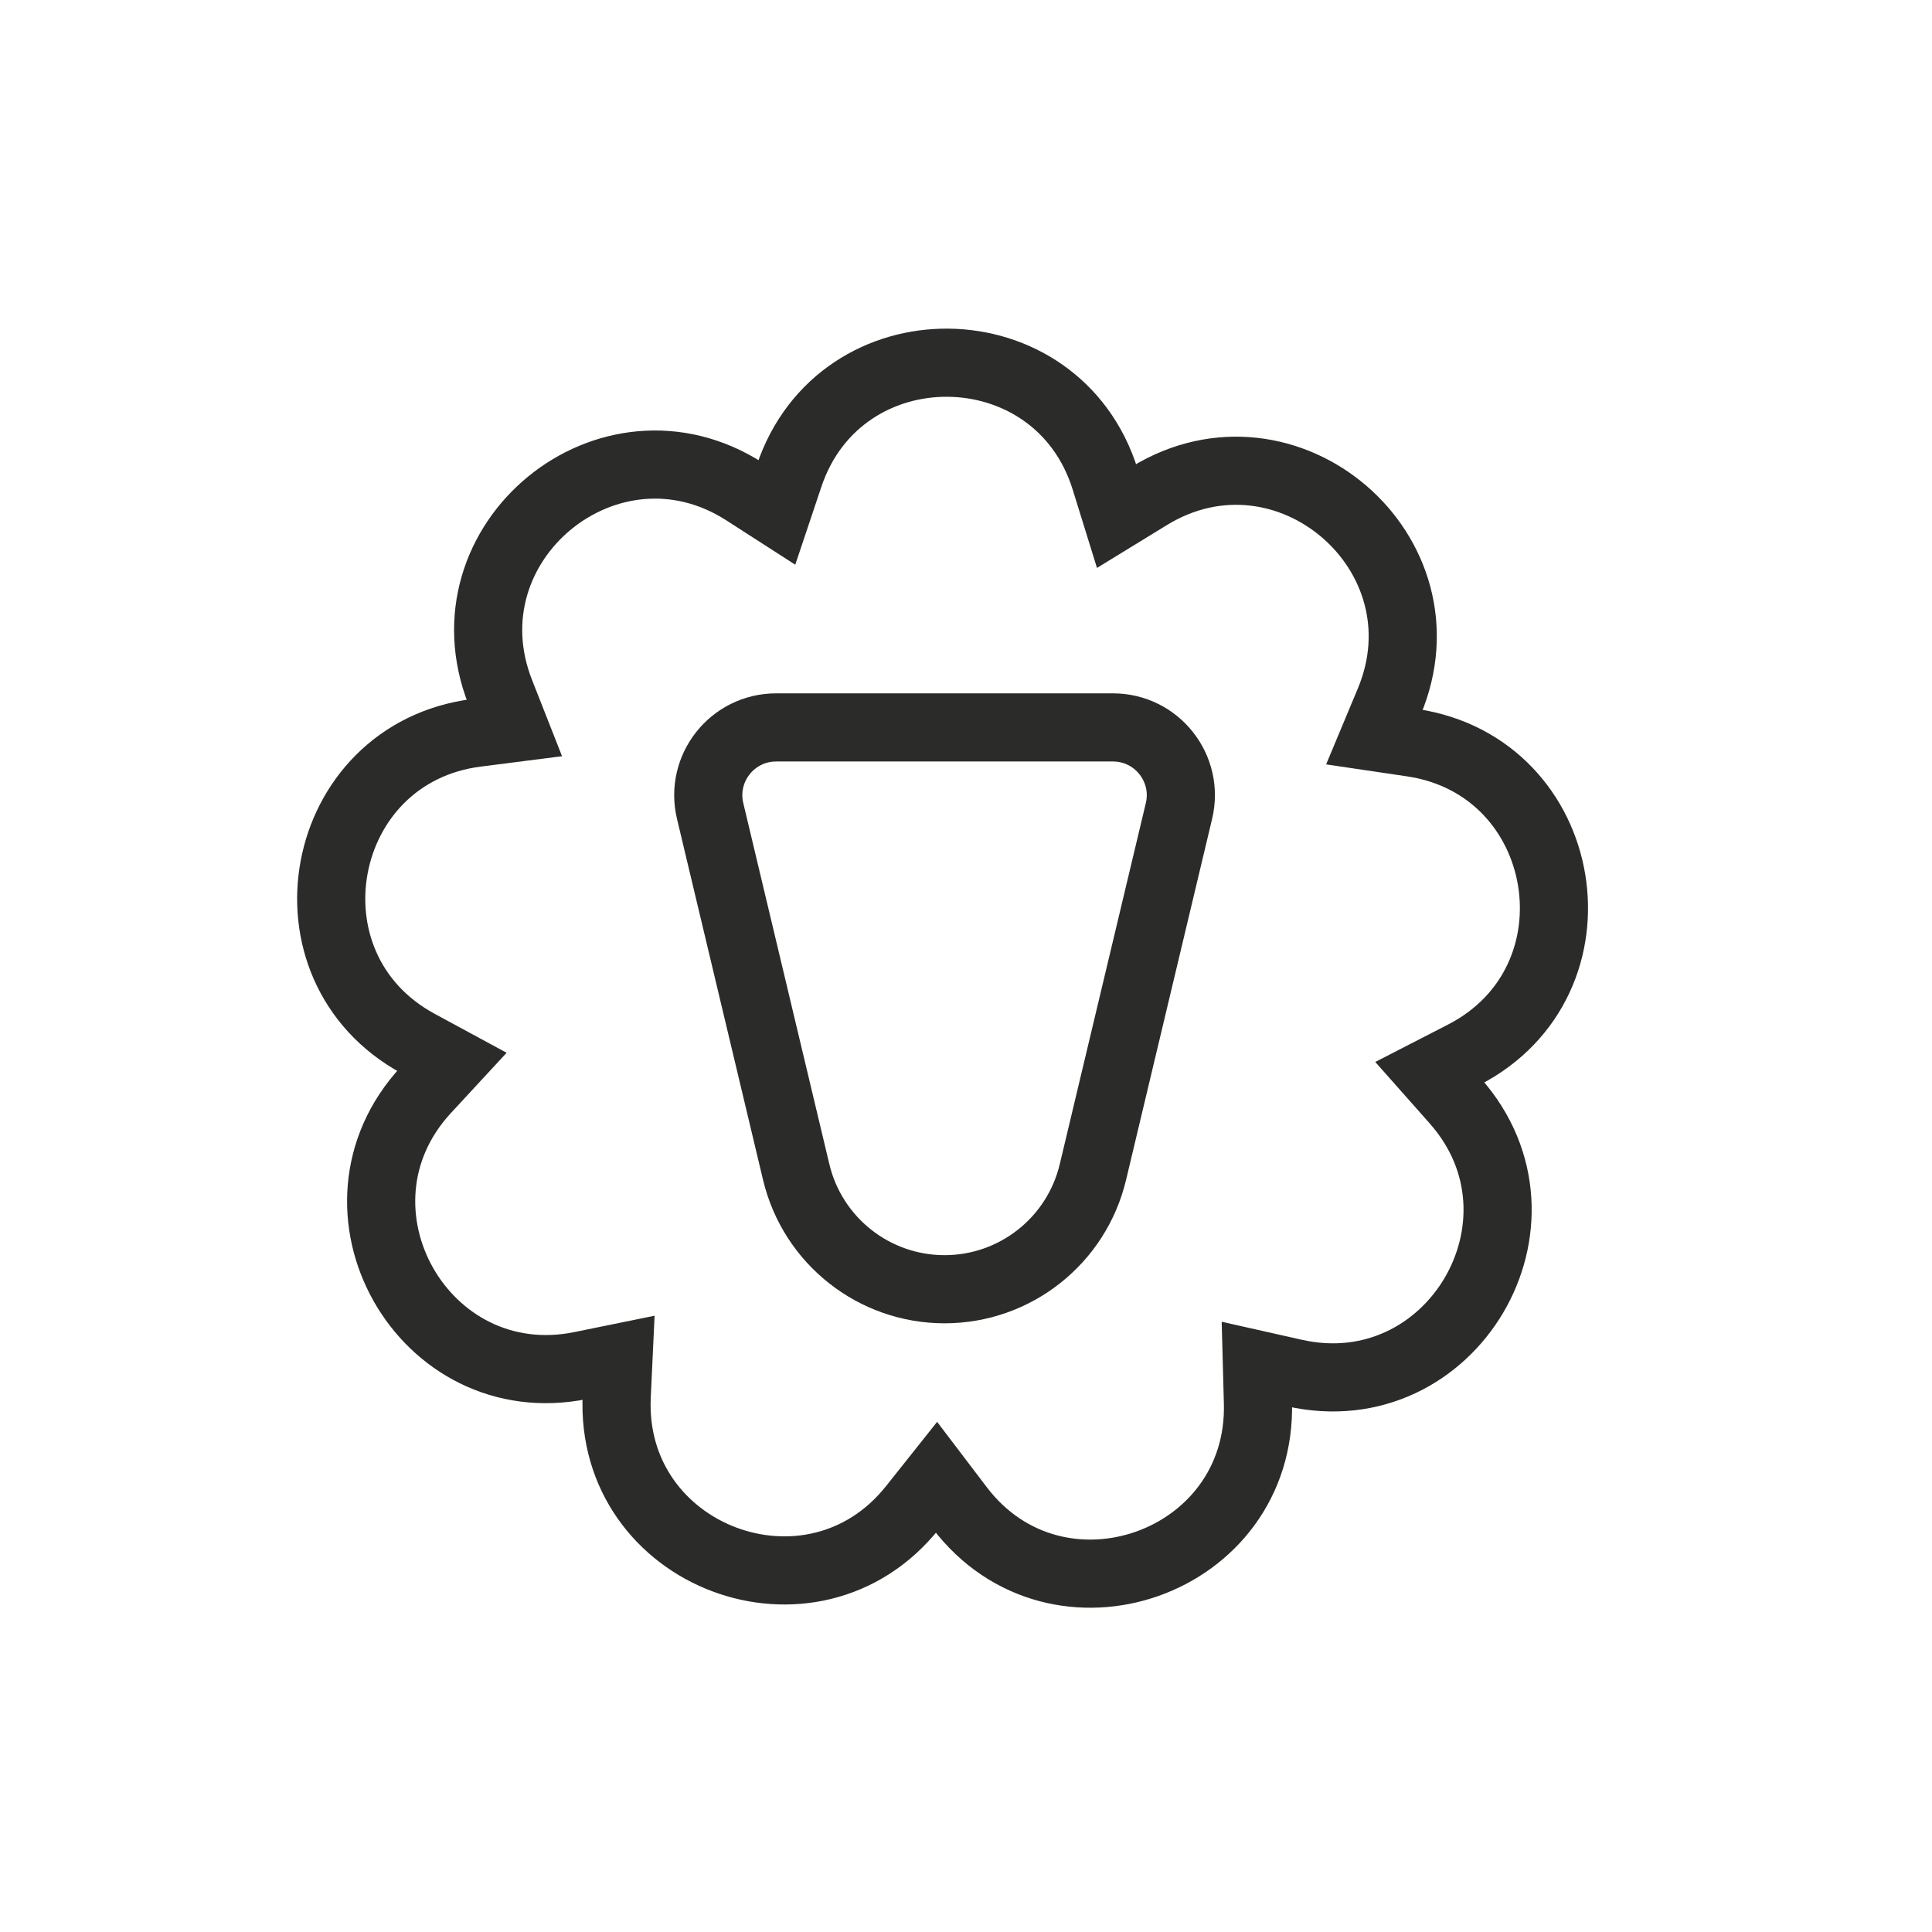 <?xml version="1.0" encoding="UTF-8" standalone="no"?>
<svg
   xmlns:dc="http://purl.org/dc/elements/1.1/"
   xmlns:cc="http://creativecommons.org/ns#"
   xmlns:rdf="http://www.w3.org/1999/02/22-rdf-syntax-ns#"
   xmlns:svg="http://www.w3.org/2000/svg"
   xmlns="http://www.w3.org/2000/svg"
   viewBox="0 0 37.795 37.795"
   height="37.795"
   width="37.795"
   xml:space="preserve"
   id="svg2"
   version="1.1"><defs
     id="defs6"><clipPath
       id="clipPath18"
       clipPathUnits="userSpaceOnUse"><path
         id="path16"
         d="M 0,28.346 H 28.346 V 0 H 0 Z" /></clipPath></defs><g
     transform="matrix(1.333,0,0,-1.333,0,37.795)"
     id="g10"><g
       id="g12"><g
         clip-path="url(#clipPath18)"
         id="g14"><g
           transform="translate(16.386,20.781)"
           id="g20"><path
             id="path22"
             style="fill:none;stroke:#2b2b2a;stroke-width:1;stroke-linecap:butt;stroke-linejoin:miter;stroke-miterlimit:10;stroke-dasharray:none;stroke-opacity:1"
             d="M 0,0 0.478,0.293 C 2.496,1.53 4.916,-0.544 4.001,-2.728 L 3.785,-3.245 4.339,-3.327 c 2.342,-0.35 2.862,-3.495 0.757,-4.58 L 4.598,-8.163 4.97,-8.583 c 1.569,-1.772 -0.054,-4.516 -2.363,-3.994 l -0.547,0.123 0.015,-0.56 c 0.063,-2.367 -2.944,-3.425 -4.378,-1.541 l -0.339,0.446 -0.349,-0.439 c -1.473,-1.853 -4.457,-0.731 -4.344,1.634 l 0.026,0.559 -0.549,-0.112 c -2.319,-0.472 -3.884,2.305 -2.278,4.044 l 0.381,0.412 -0.493,0.267 c -2.081,1.129 -1.494,4.262 0.854,4.562 l 0.556,0.071 -0.205,0.521 c -0.868,2.203 1.595,4.226 3.587,2.946 l 0.471,-0.303 0.178,0.531 c 0.75,2.245 3.938,2.212 4.641,-0.049 z" /></g><g
           transform="translate(13.862,9.433)"
           id="g24"><path
             id="path26"
             style="fill:none;stroke:#2b2b2a;stroke-width:1;stroke-linecap:butt;stroke-linejoin:miter;stroke-miterlimit:10;stroke-dasharray:none;stroke-opacity:1"
             d="M 0,0 V 0 C -1.036,0 -1.936,0.711 -2.177,1.719 L -3.44,7.018 c -0.15,0.626 0.325,1.227 0.969,1.227 H 2.471 C 3.115,8.245 3.59,7.644 3.44,7.018 L 2.177,1.719 C 1.936,0.711 1.036,0 0,0 Z" /></g></g></g></g></svg>
